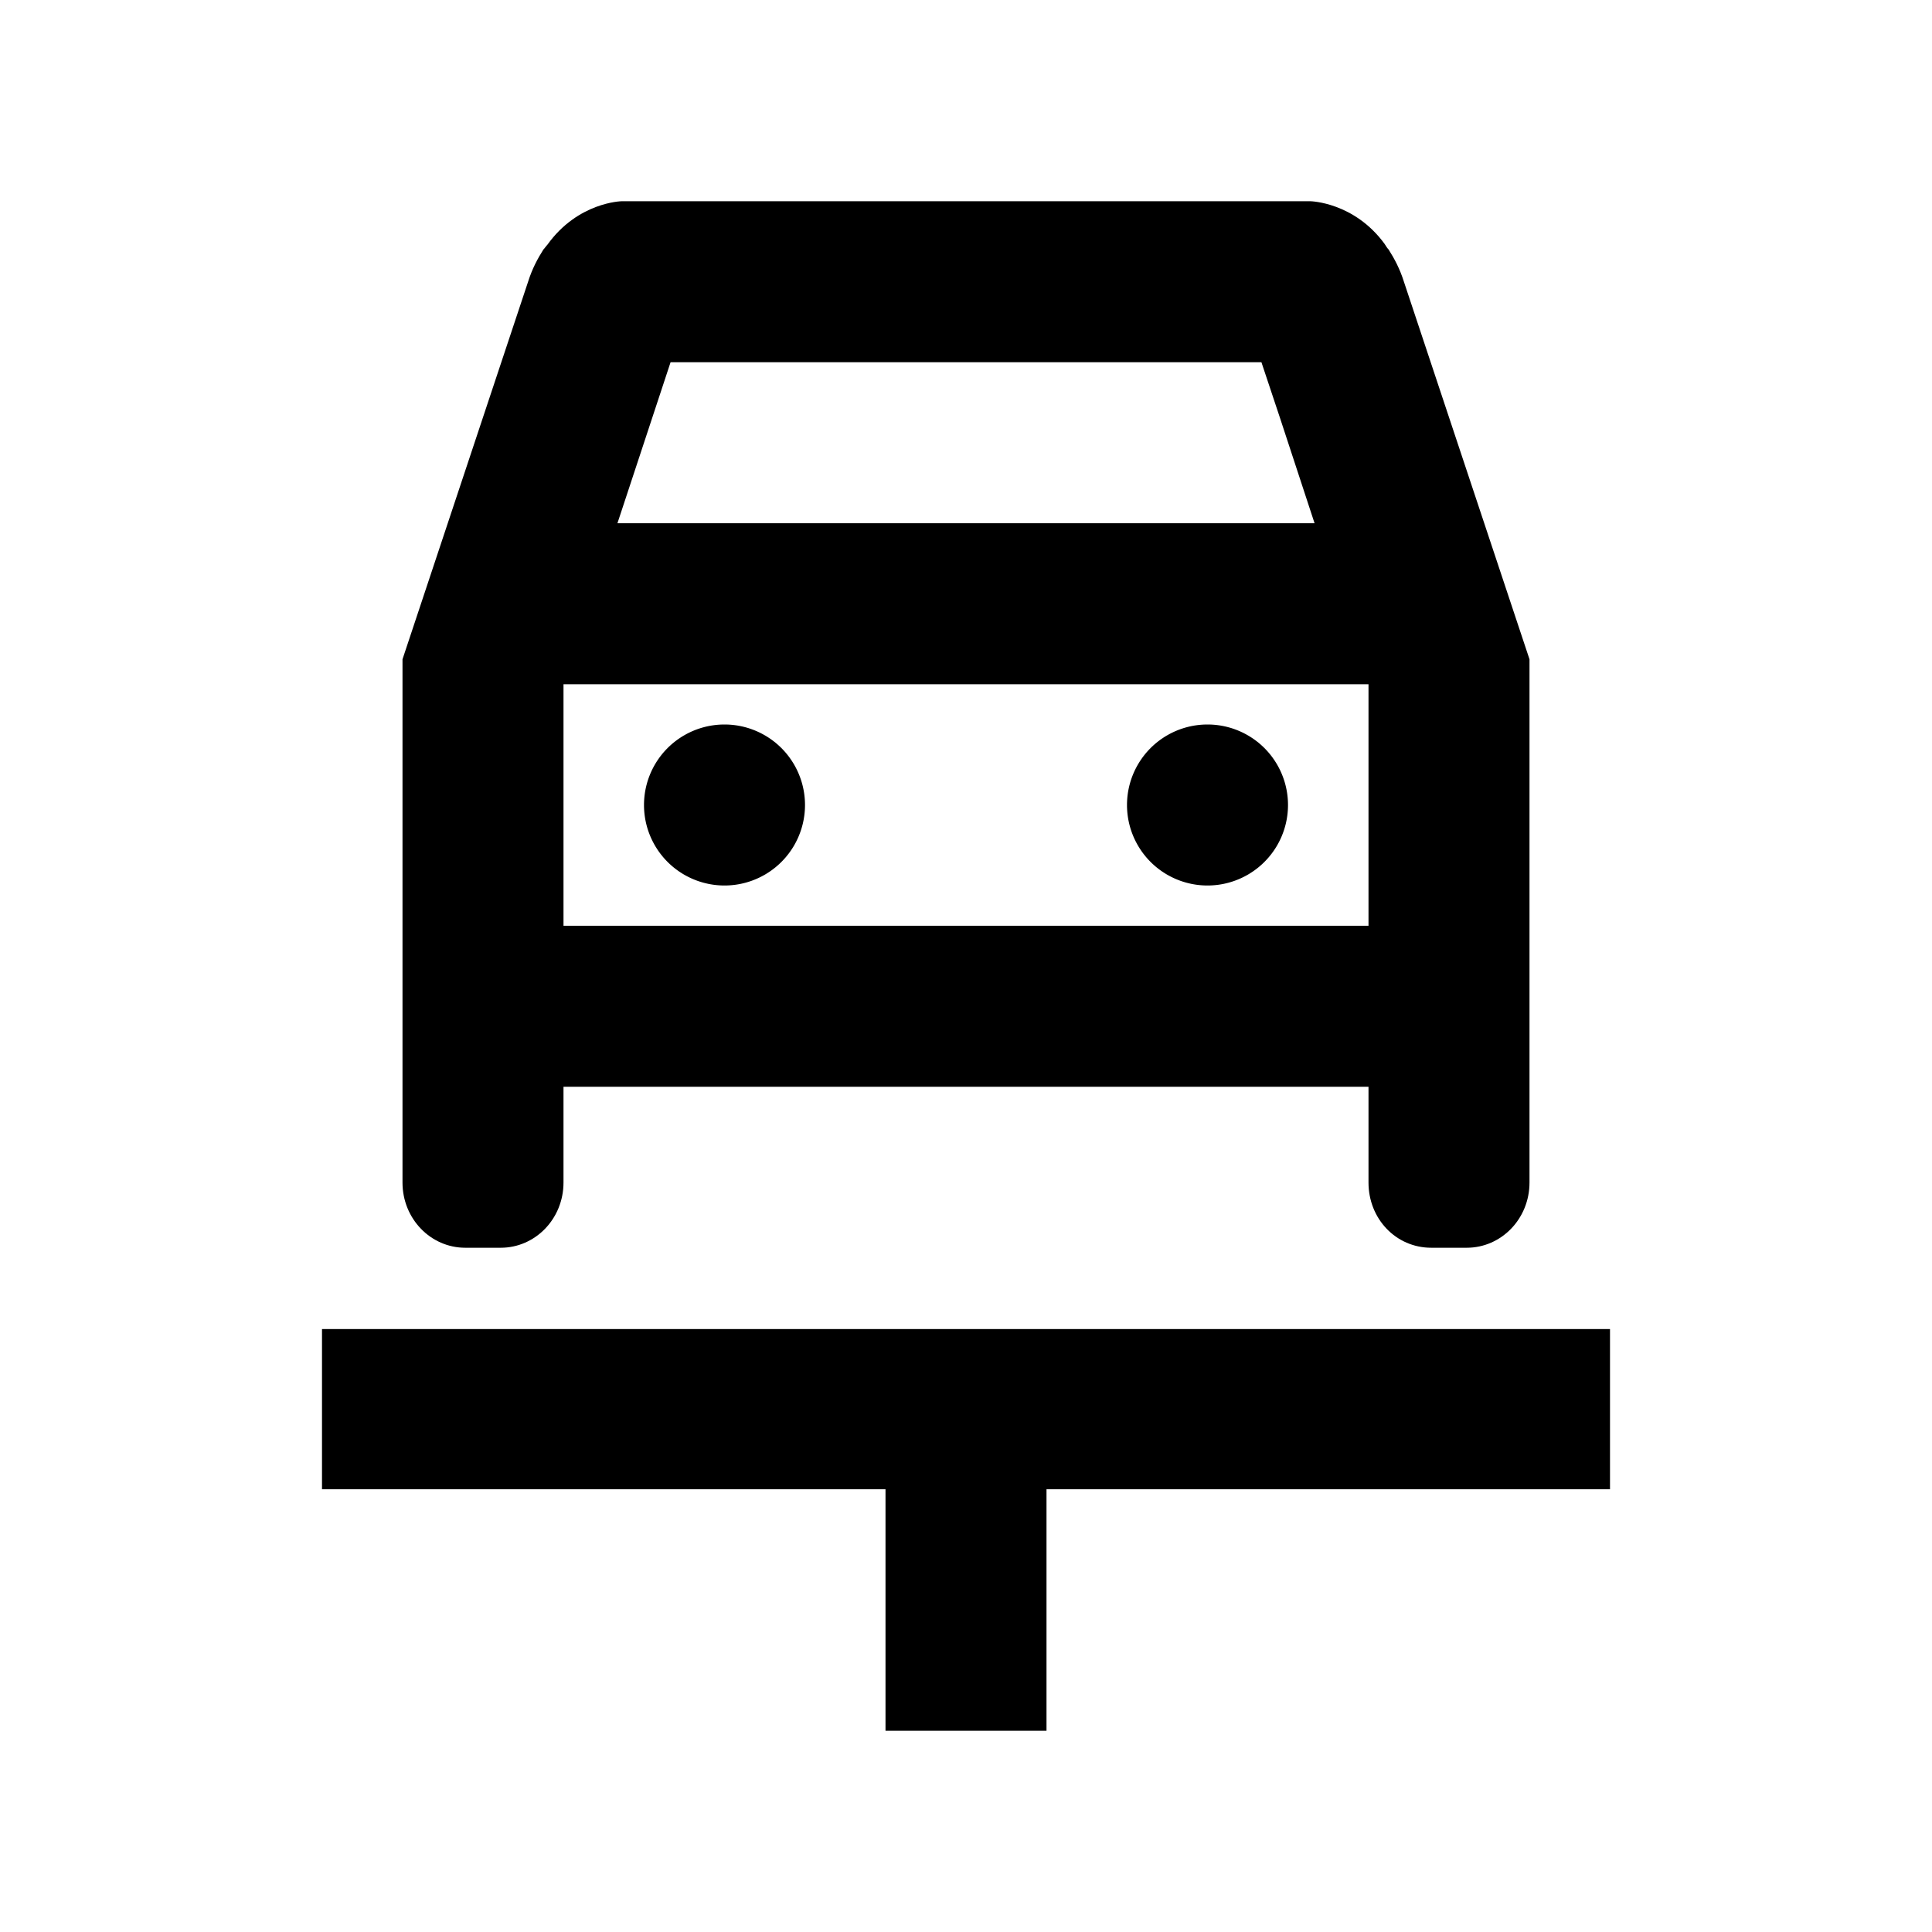 <svg width="46" height="46" fill="currentColor" viewBox="0 0 24 24" xmlns="http://www.w3.org/2000/svg">
  <path d="M9 11a1 1 0 1 0 0-2 1 1 0 0 0 0 2Z"></path>
  <path d="M15 11a1 1 0 1 0 0-2 1 1 0 0 0 0 2Z"></path>
  <path d="M5.78 15.5h.44c.43 0 .78-.36.78-.81V13.5h10v1.19c0 .45.34.81.78.81h.44c.43 0 .78-.36.78-.81v-6.5L17.44 3.5c-.05-.16-.12-.29-.19-.4-.02-.02-.03-.04-.05-.07-.38-.52-.92-.53-.92-.53H7.72s-.54.01-.92.54c-.02.02-.03.04-.05.06-.07.11-.14.24-.19.4L5 8.19v6.5c0 .45.35.81.78.81Zm2.55-11h7.34l.23.69.43 1.31H7.67l.66-2ZM7 8.5h10v3H7v-3Z"></path>
  <path d="M4 16.51v1.99h7v3h2v-3h7v-1.99H4Z"></path>
</svg>
